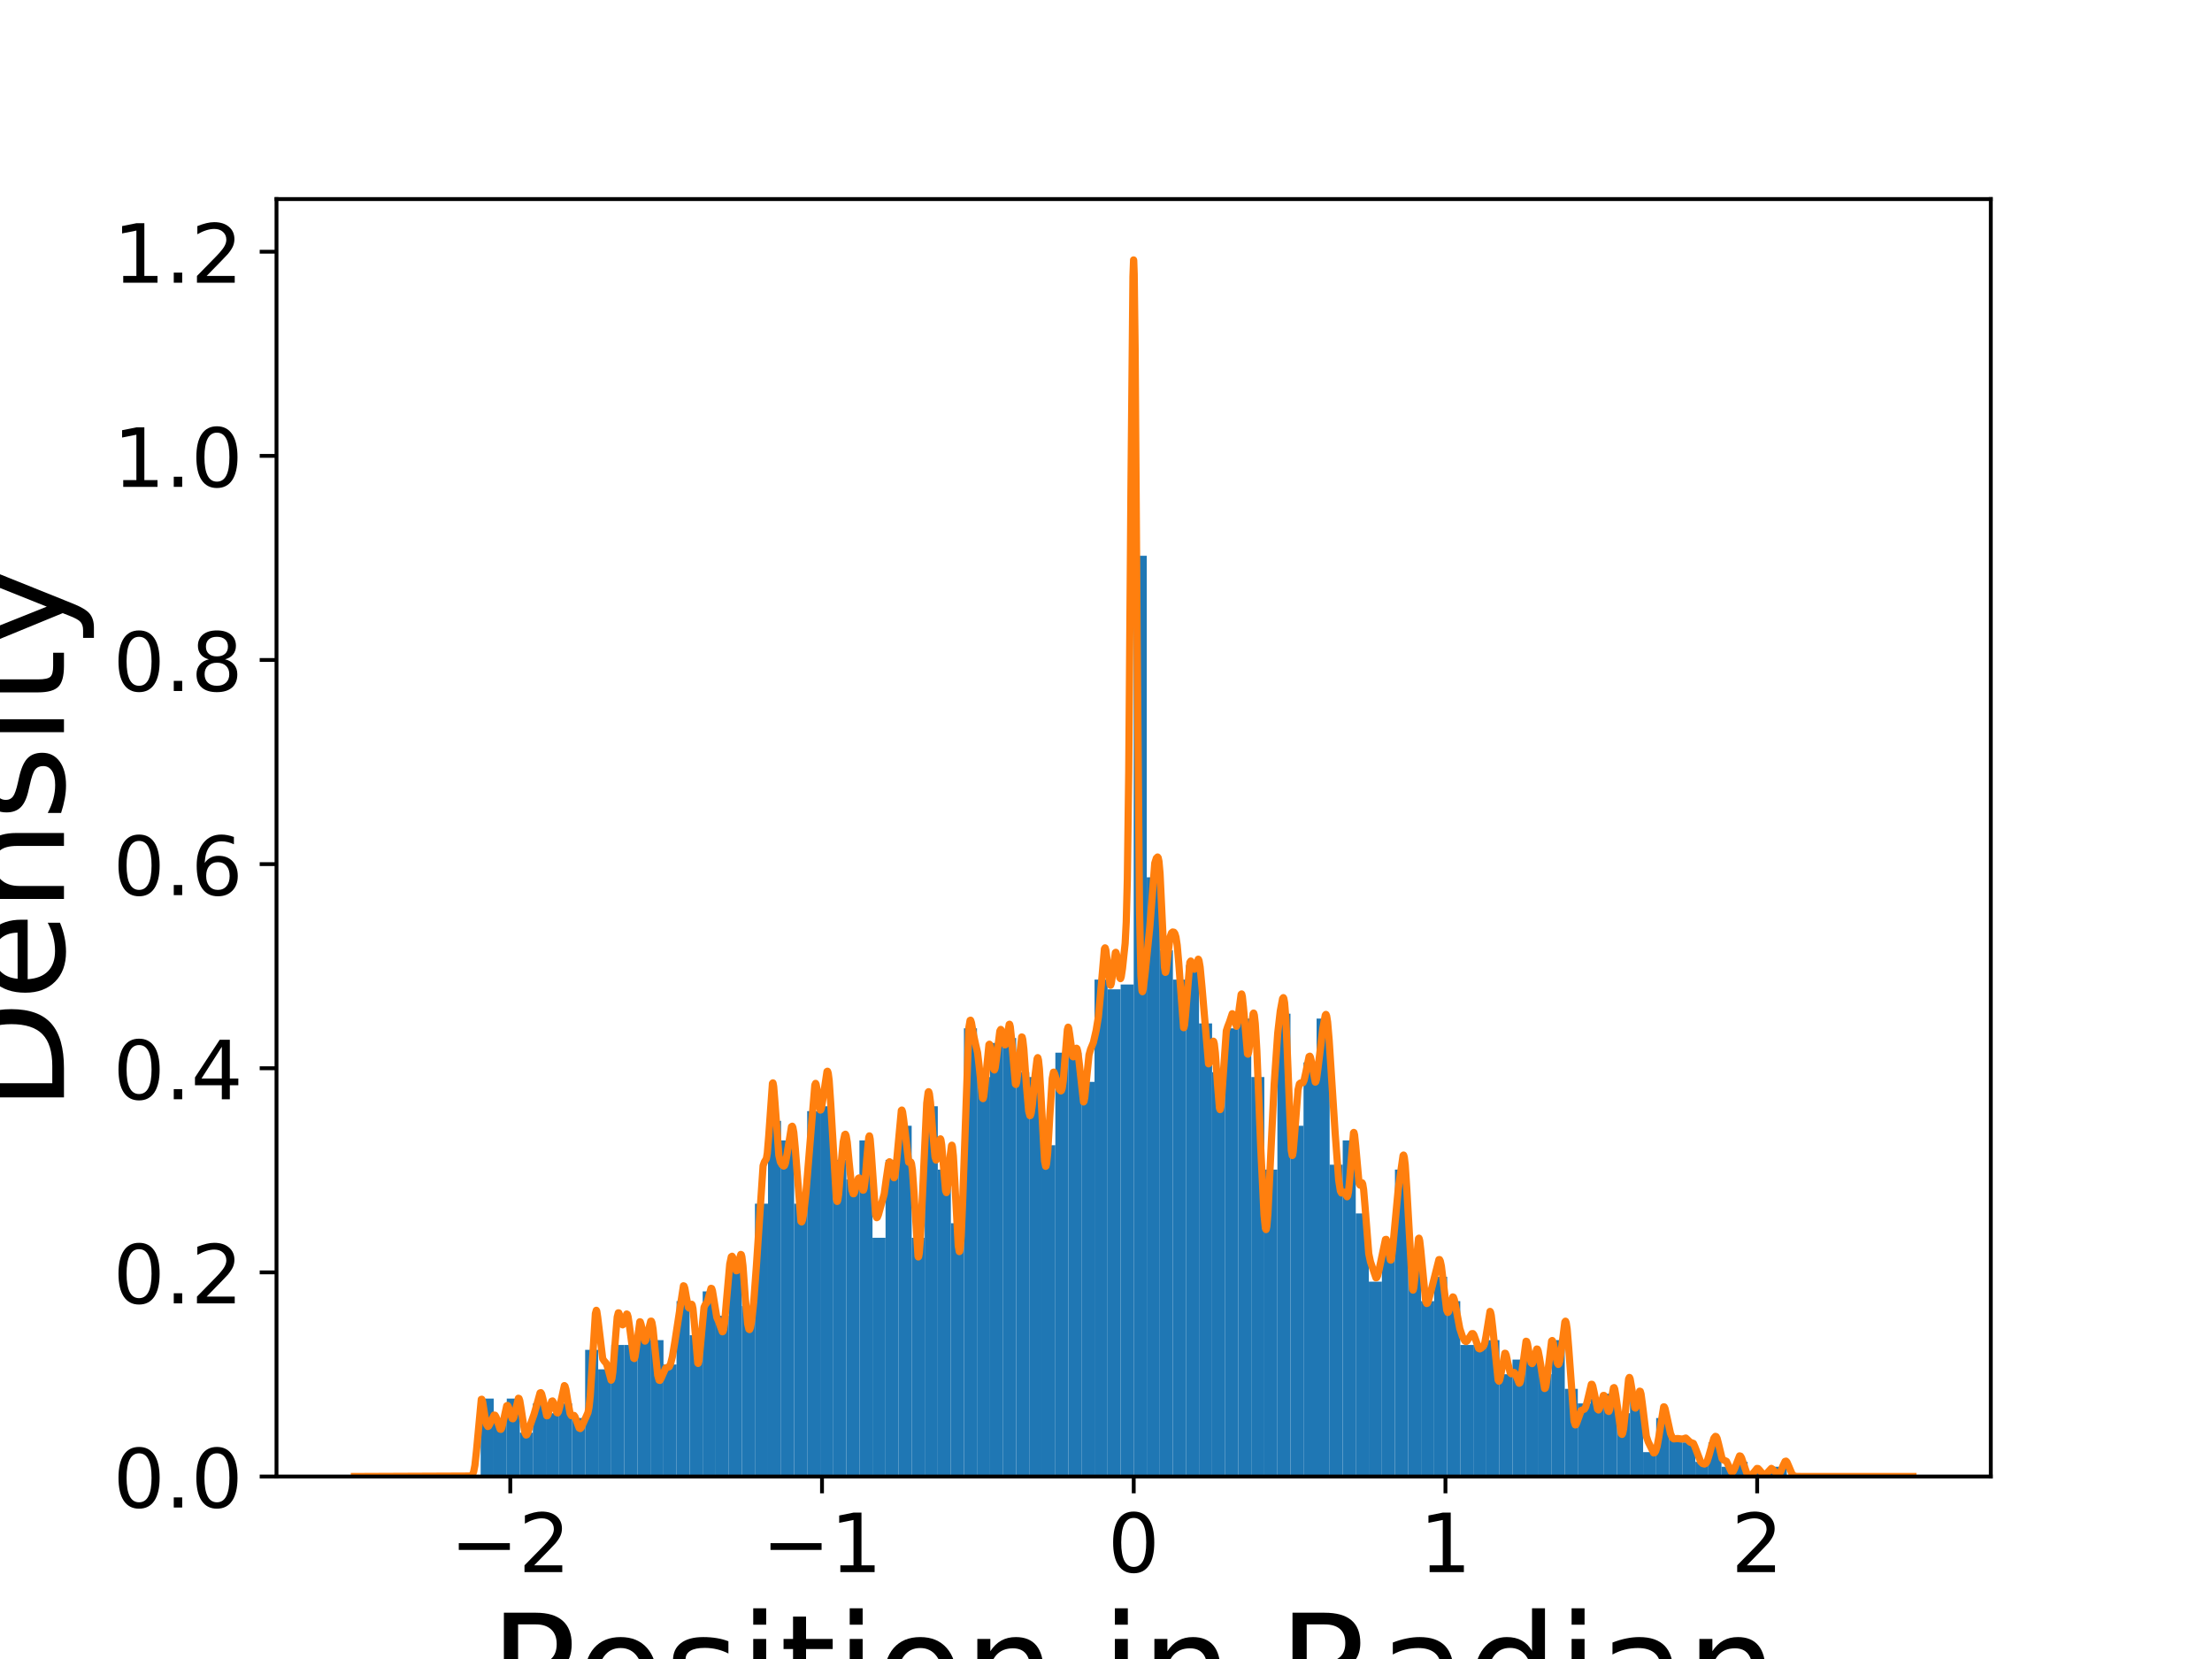 <?xml version="1.0" encoding="utf-8" standalone="no"?>
<!DOCTYPE svg PUBLIC "-//W3C//DTD SVG 1.1//EN"
  "http://www.w3.org/Graphics/SVG/1.1/DTD/svg11.dtd">
<!-- Created with matplotlib (https://matplotlib.org/) -->
<svg height="345.6pt" version="1.1" viewBox="0 0 460.8 345.6" width="460.8pt" xmlns="http://www.w3.org/2000/svg" xmlns:xlink="http://www.w3.org/1999/xlink">
 <defs>
  <style type="text/css">
*{stroke-linecap:butt;stroke-linejoin:round;}
  </style>
 </defs>
 <g id="figure_1">
  <g id="patch_1">
   <path d="M 0 345.6 
L 460.8 345.6 
L 460.8 0 
L 0 0 
z
" style="fill:#ffffff;"/>
  </g>
  <g id="axes_1">
   <g id="patch_2">
    <path d="M 57.6 307.584 
L 414.72 307.584 
L 414.72 41.472 
L 57.6 41.472 
z
" style="fill:#ffffff;"/>
   </g>
   <g id="patch_3">
    <path clip-path="url(#pdd3b94c73a)" d="M 100.127 307.584 
L 102.848 307.584 
L 102.848 291.346 
L 100.127 291.346 
z
" style="fill:#1f77b4;"/>
   </g>
   <g id="patch_4">
    <path clip-path="url(#pdd3b94c73a)" d="M 102.848 307.584 
L 105.569 307.584 
L 105.569 295.406 
L 102.848 295.406 
z
" style="fill:#1f77b4;"/>
   </g>
   <g id="patch_5">
    <path clip-path="url(#pdd3b94c73a)" d="M 105.569 307.584 
L 108.29 307.584 
L 108.29 291.346 
L 105.569 291.346 
z
" style="fill:#1f77b4;"/>
   </g>
   <g id="patch_6">
    <path clip-path="url(#pdd3b94c73a)" d="M 108.29 307.584 
L 111.011 307.584 
L 111.011 298.45 
L 108.29 298.45 
z
" style="fill:#1f77b4;"/>
   </g>
   <g id="patch_7">
    <path clip-path="url(#pdd3b94c73a)" d="M 111.011 307.584 
L 113.732 307.584 
L 113.732 292.361 
L 111.011 292.361 
z
" style="fill:#1f77b4;"/>
   </g>
   <g id="patch_8">
    <path clip-path="url(#pdd3b94c73a)" d="M 113.732 307.584 
L 116.453 307.584 
L 116.453 294.391 
L 113.732 294.391 
z
" style="fill:#1f77b4;"/>
   </g>
   <g id="patch_9">
    <path clip-path="url(#pdd3b94c73a)" d="M 116.453 307.584 
L 119.174 307.584 
L 119.174 292.361 
L 116.453 292.361 
z
" style="fill:#1f77b4;"/>
   </g>
   <g id="patch_10">
    <path clip-path="url(#pdd3b94c73a)" d="M 119.174 307.584 
L 121.895 307.584 
L 121.895 295.405 
L 119.174 295.405 
z
" style="fill:#1f77b4;"/>
   </g>
   <g id="patch_11">
    <path clip-path="url(#pdd3b94c73a)" d="M 121.895 307.584 
L 124.616 307.584 
L 124.616 281.197 
L 121.895 281.197 
z
" style="fill:#1f77b4;"/>
   </g>
   <g id="patch_12">
    <path clip-path="url(#pdd3b94c73a)" d="M 124.616 307.584 
L 127.336 307.584 
L 127.336 285.257 
L 124.616 285.257 
z
" style="fill:#1f77b4;"/>
   </g>
   <g id="patch_13">
    <path clip-path="url(#pdd3b94c73a)" d="M 127.336 307.584 
L 130.057 307.584 
L 130.057 280.182 
L 127.336 280.182 
z
" style="fill:#1f77b4;"/>
   </g>
   <g id="patch_14">
    <path clip-path="url(#pdd3b94c73a)" d="M 130.057 307.584 
L 132.778 307.584 
L 132.778 280.182 
L 130.057 280.182 
z
" style="fill:#1f77b4;"/>
   </g>
   <g id="patch_15">
    <path clip-path="url(#pdd3b94c73a)" d="M 132.778 307.584 
L 135.499 307.584 
L 135.499 277.138 
L 132.778 277.138 
z
" style="fill:#1f77b4;"/>
   </g>
   <g id="patch_16">
    <path clip-path="url(#pdd3b94c73a)" d="M 135.499 307.584 
L 138.22 307.584 
L 138.22 279.168 
L 135.499 279.168 
z
" style="fill:#1f77b4;"/>
   </g>
   <g id="patch_17">
    <path clip-path="url(#pdd3b94c73a)" d="M 138.22 307.584 
L 140.941 307.584 
L 140.941 284.242 
L 138.22 284.242 
z
" style="fill:#1f77b4;"/>
   </g>
   <g id="patch_18">
    <path clip-path="url(#pdd3b94c73a)" d="M 140.941 307.584 
L 143.662 307.584 
L 143.662 271.049 
L 140.941 271.049 
z
" style="fill:#1f77b4;"/>
   </g>
   <g id="patch_19">
    <path clip-path="url(#pdd3b94c73a)" d="M 143.662 307.584 
L 146.383 307.584 
L 146.383 278.153 
L 143.662 278.153 
z
" style="fill:#1f77b4;"/>
   </g>
   <g id="patch_20">
    <path clip-path="url(#pdd3b94c73a)" d="M 146.383 307.584 
L 149.104 307.584 
L 149.104 269.019 
L 146.383 269.019 
z
" style="fill:#1f77b4;"/>
   </g>
   <g id="patch_21">
    <path clip-path="url(#pdd3b94c73a)" d="M 149.104 307.584 
L 151.825 307.584 
L 151.825 274.093 
L 149.104 274.093 
z
" style="fill:#1f77b4;"/>
   </g>
   <g id="patch_22">
    <path clip-path="url(#pdd3b94c73a)" d="M 151.825 307.584 
L 154.546 307.584 
L 154.546 262.929 
L 151.825 262.929 
z
" style="fill:#1f77b4;"/>
   </g>
   <g id="patch_23">
    <path clip-path="url(#pdd3b94c73a)" d="M 154.546 307.584 
L 157.267 307.584 
L 157.267 272.063 
L 154.546 272.063 
z
" style="fill:#1f77b4;"/>
   </g>
   <g id="patch_24">
    <path clip-path="url(#pdd3b94c73a)" d="M 157.267 307.584 
L 159.988 307.584 
L 159.988 250.751 
L 157.267 250.751 
z
" style="fill:#1f77b4;"/>
   </g>
   <g id="patch_25">
    <path clip-path="url(#pdd3b94c73a)" d="M 159.988 307.584 
L 162.709 307.584 
L 162.709 233.498 
L 159.988 233.498 
z
" style="fill:#1f77b4;"/>
   </g>
   <g id="patch_26">
    <path clip-path="url(#pdd3b94c73a)" d="M 162.709 307.584 
L 165.43 307.584 
L 165.43 237.558 
L 162.709 237.558 
z
" style="fill:#1f77b4;"/>
   </g>
   <g id="patch_27">
    <path clip-path="url(#pdd3b94c73a)" d="M 165.43 307.584 
L 168.151 307.584 
L 168.151 250.751 
L 165.43 250.751 
z
" style="fill:#1f77b4;"/>
   </g>
   <g id="patch_28">
    <path clip-path="url(#pdd3b94c73a)" d="M 168.151 307.584 
L 170.872 307.584 
L 170.872 231.469 
L 168.151 231.469 
z
" style="fill:#1f77b4;"/>
   </g>
   <g id="patch_29">
    <path clip-path="url(#pdd3b94c73a)" d="M 170.872 307.584 
L 173.593 307.584 
L 173.593 230.453 
L 170.872 230.453 
z
" style="fill:#1f77b4;"/>
   </g>
   <g id="patch_30">
    <path clip-path="url(#pdd3b94c73a)" d="M 173.593 307.584 
L 176.314 307.584 
L 176.314 241.617 
L 173.593 241.617 
z
" style="fill:#1f77b4;"/>
   </g>
   <g id="patch_31">
    <path clip-path="url(#pdd3b94c73a)" d="M 176.314 307.584 
L 179.034 307.584 
L 179.034 245.677 
L 176.314 245.677 
z
" style="fill:#1f77b4;"/>
   </g>
   <g id="patch_32">
    <path clip-path="url(#pdd3b94c73a)" d="M 179.034 307.584 
L 181.755 307.584 
L 181.755 237.558 
L 179.034 237.558 
z
" style="fill:#1f77b4;"/>
   </g>
   <g id="patch_33">
    <path clip-path="url(#pdd3b94c73a)" d="M 181.755 307.584 
L 184.476 307.584 
L 184.476 257.855 
L 181.755 257.855 
z
" style="fill:#1f77b4;"/>
   </g>
   <g id="patch_34">
    <path clip-path="url(#pdd3b94c73a)" d="M 184.476 307.584 
L 187.197 307.584 
L 187.197 241.617 
L 184.476 241.617 
z
" style="fill:#1f77b4;"/>
   </g>
   <g id="patch_35">
    <path clip-path="url(#pdd3b94c73a)" d="M 187.197 307.584 
L 189.918 307.584 
L 189.918 234.513 
L 187.197 234.513 
z
" style="fill:#1f77b4;"/>
   </g>
   <g id="patch_36">
    <path clip-path="url(#pdd3b94c73a)" d="M 189.918 307.584 
L 192.639 307.584 
L 192.639 257.855 
L 189.918 257.855 
z
" style="fill:#1f77b4;"/>
   </g>
   <g id="patch_37">
    <path clip-path="url(#pdd3b94c73a)" d="M 192.639 307.584 
L 195.36 307.584 
L 195.36 230.454 
L 192.639 230.454 
z
" style="fill:#1f77b4;"/>
   </g>
   <g id="patch_38">
    <path clip-path="url(#pdd3b94c73a)" d="M 195.36 307.584 
L 198.081 307.584 
L 198.081 243.647 
L 195.36 243.647 
z
" style="fill:#1f77b4;"/>
   </g>
   <g id="patch_39">
    <path clip-path="url(#pdd3b94c73a)" d="M 198.081 307.584 
L 200.802 307.584 
L 200.802 254.811 
L 198.081 254.811 
z
" style="fill:#1f77b4;"/>
   </g>
   <g id="patch_40">
    <path clip-path="url(#pdd3b94c73a)" d="M 200.802 307.584 
L 203.523 307.584 
L 203.523 214.216 
L 200.802 214.216 
z
" style="fill:#1f77b4;"/>
   </g>
   <g id="patch_41">
    <path clip-path="url(#pdd3b94c73a)" d="M 203.523 307.584 
L 206.244 307.584 
L 206.244 224.364 
L 203.523 224.364 
z
" style="fill:#1f77b4;"/>
   </g>
   <g id="patch_42">
    <path clip-path="url(#pdd3b94c73a)" d="M 206.244 307.584 
L 208.965 307.584 
L 208.965 217.26 
L 206.244 217.26 
z
" style="fill:#1f77b4;"/>
   </g>
   <g id="patch_43">
    <path clip-path="url(#pdd3b94c73a)" d="M 208.965 307.584 
L 211.686 307.584 
L 211.686 216.245 
L 208.965 216.245 
z
" style="fill:#1f77b4;"/>
   </g>
   <g id="patch_44">
    <path clip-path="url(#pdd3b94c73a)" d="M 211.686 307.584 
L 214.407 307.584 
L 214.407 223.349 
L 211.686 223.349 
z
" style="fill:#1f77b4;"/>
   </g>
   <g id="patch_45">
    <path clip-path="url(#pdd3b94c73a)" d="M 214.407 307.584 
L 217.128 307.584 
L 217.128 224.364 
L 214.407 224.364 
z
" style="fill:#1f77b4;"/>
   </g>
   <g id="patch_46">
    <path clip-path="url(#pdd3b94c73a)" d="M 217.128 307.584 
L 219.849 307.584 
L 219.849 238.573 
L 217.128 238.573 
z
" style="fill:#1f77b4;"/>
   </g>
   <g id="patch_47">
    <path clip-path="url(#pdd3b94c73a)" d="M 219.849 307.584 
L 222.57 307.584 
L 222.57 219.29 
L 219.849 219.29 
z
" style="fill:#1f77b4;"/>
   </g>
   <g id="patch_48">
    <path clip-path="url(#pdd3b94c73a)" d="M 222.57 307.584 
L 225.291 307.584 
L 225.291 219.29 
L 222.57 219.29 
z
" style="fill:#1f77b4;"/>
   </g>
   <g id="patch_49">
    <path clip-path="url(#pdd3b94c73a)" d="M 225.291 307.584 
L 228.011 307.584 
L 228.011 225.379 
L 225.291 225.379 
z
" style="fill:#1f77b4;"/>
   </g>
   <g id="patch_50">
    <path clip-path="url(#pdd3b94c73a)" d="M 228.011 307.584 
L 230.732 307.584 
L 230.732 204.067 
L 228.011 204.067 
z
" style="fill:#1f77b4;"/>
   </g>
   <g id="patch_51">
    <path clip-path="url(#pdd3b94c73a)" d="M 230.732 307.584 
L 233.453 307.584 
L 233.453 206.097 
L 230.732 206.097 
z
" style="fill:#1f77b4;"/>
   </g>
   <g id="patch_52">
    <path clip-path="url(#pdd3b94c73a)" d="M 233.453 307.584 
L 236.174 307.584 
L 236.174 205.082 
L 233.453 205.082 
z
" style="fill:#1f77b4;"/>
   </g>
   <g id="patch_53">
    <path clip-path="url(#pdd3b94c73a)" d="M 236.174 307.584 
L 238.895 307.584 
L 238.895 115.773 
L 236.174 115.773 
z
" style="fill:#1f77b4;"/>
   </g>
   <g id="patch_54">
    <path clip-path="url(#pdd3b94c73a)" d="M 238.895 307.584 
L 241.616 307.584 
L 241.616 182.755 
L 238.895 182.755 
z
" style="fill:#1f77b4;"/>
   </g>
   <g id="patch_55">
    <path clip-path="url(#pdd3b94c73a)" d="M 241.616 307.584 
L 244.337 307.584 
L 244.337 197.978 
L 241.616 197.978 
z
" style="fill:#1f77b4;"/>
   </g>
   <g id="patch_56">
    <path clip-path="url(#pdd3b94c73a)" d="M 244.337 307.584 
L 247.058 307.584 
L 247.058 204.067 
L 244.337 204.067 
z
" style="fill:#1f77b4;"/>
   </g>
   <g id="patch_57">
    <path clip-path="url(#pdd3b94c73a)" d="M 247.058 307.584 
L 249.779 307.584 
L 249.779 201.022 
L 247.058 201.022 
z
" style="fill:#1f77b4;"/>
   </g>
   <g id="patch_58">
    <path clip-path="url(#pdd3b94c73a)" d="M 249.779 307.584 
L 252.5 307.584 
L 252.5 213.201 
L 249.779 213.201 
z
" style="fill:#1f77b4;"/>
   </g>
   <g id="patch_59">
    <path clip-path="url(#pdd3b94c73a)" d="M 252.5 307.584 
L 255.221 307.584 
L 255.221 223.35 
L 252.5 223.35 
z
" style="fill:#1f77b4;"/>
   </g>
   <g id="patch_60">
    <path clip-path="url(#pdd3b94c73a)" d="M 255.221 307.584 
L 257.942 307.584 
L 257.942 214.216 
L 255.221 214.216 
z
" style="fill:#1f77b4;"/>
   </g>
   <g id="patch_61">
    <path clip-path="url(#pdd3b94c73a)" d="M 257.942 307.584 
L 260.663 307.584 
L 260.663 212.186 
L 257.942 212.186 
z
" style="fill:#1f77b4;"/>
   </g>
   <g id="patch_62">
    <path clip-path="url(#pdd3b94c73a)" d="M 260.663 307.584 
L 263.384 307.584 
L 263.384 224.364 
L 260.663 224.364 
z
" style="fill:#1f77b4;"/>
   </g>
   <g id="patch_63">
    <path clip-path="url(#pdd3b94c73a)" d="M 263.384 307.584 
L 266.105 307.584 
L 266.105 243.647 
L 263.384 243.647 
z
" style="fill:#1f77b4;"/>
   </g>
   <g id="patch_64">
    <path clip-path="url(#pdd3b94c73a)" d="M 266.105 307.584 
L 268.826 307.584 
L 268.826 211.171 
L 266.105 211.171 
z
" style="fill:#1f77b4;"/>
   </g>
   <g id="patch_65">
    <path clip-path="url(#pdd3b94c73a)" d="M 268.826 307.584 
L 271.547 307.584 
L 271.547 234.513 
L 268.826 234.513 
z
" style="fill:#1f77b4;"/>
   </g>
   <g id="patch_66">
    <path clip-path="url(#pdd3b94c73a)" d="M 271.547 307.584 
L 274.268 307.584 
L 274.268 221.32 
L 271.547 221.32 
z
" style="fill:#1f77b4;"/>
   </g>
   <g id="patch_67">
    <path clip-path="url(#pdd3b94c73a)" d="M 274.268 307.584 
L 276.989 307.584 
L 276.989 212.186 
L 274.268 212.186 
z
" style="fill:#1f77b4;"/>
   </g>
   <g id="patch_68">
    <path clip-path="url(#pdd3b94c73a)" d="M 276.989 307.584 
L 279.709 307.584 
L 279.709 242.632 
L 276.989 242.632 
z
" style="fill:#1f77b4;"/>
   </g>
   <g id="patch_69">
    <path clip-path="url(#pdd3b94c73a)" d="M 279.709 307.584 
L 282.43 307.584 
L 282.43 237.558 
L 279.709 237.558 
z
" style="fill:#1f77b4;"/>
   </g>
   <g id="patch_70">
    <path clip-path="url(#pdd3b94c73a)" d="M 282.43 307.584 
L 285.151 307.584 
L 285.151 252.781 
L 282.43 252.781 
z
" style="fill:#1f77b4;"/>
   </g>
   <g id="patch_71">
    <path clip-path="url(#pdd3b94c73a)" d="M 285.151 307.584 
L 287.872 307.584 
L 287.872 266.989 
L 285.151 266.989 
z
" style="fill:#1f77b4;"/>
   </g>
   <g id="patch_72">
    <path clip-path="url(#pdd3b94c73a)" d="M 287.872 307.584 
L 290.593 307.584 
L 290.593 259.885 
L 287.872 259.885 
z
" style="fill:#1f77b4;"/>
   </g>
   <g id="patch_73">
    <path clip-path="url(#pdd3b94c73a)" d="M 290.593 307.584 
L 293.314 307.584 
L 293.314 243.647 
L 290.593 243.647 
z
" style="fill:#1f77b4;"/>
   </g>
   <g id="patch_74">
    <path clip-path="url(#pdd3b94c73a)" d="M 293.314 307.584 
L 296.035 307.584 
L 296.035 260.9 
L 293.314 260.9 
z
" style="fill:#1f77b4;"/>
   </g>
   <g id="patch_75">
    <path clip-path="url(#pdd3b94c73a)" d="M 296.035 307.584 
L 298.756 307.584 
L 298.756 271.049 
L 296.035 271.049 
z
" style="fill:#1f77b4;"/>
   </g>
   <g id="patch_76">
    <path clip-path="url(#pdd3b94c73a)" d="M 298.756 307.584 
L 301.477 307.584 
L 301.477 265.974 
L 298.756 265.974 
z
" style="fill:#1f77b4;"/>
   </g>
   <g id="patch_77">
    <path clip-path="url(#pdd3b94c73a)" d="M 301.477 307.584 
L 304.198 307.584 
L 304.198 271.049 
L 301.477 271.049 
z
" style="fill:#1f77b4;"/>
   </g>
   <g id="patch_78">
    <path clip-path="url(#pdd3b94c73a)" d="M 304.198 307.584 
L 306.919 307.584 
L 306.919 280.182 
L 304.198 280.182 
z
" style="fill:#1f77b4;"/>
   </g>
   <g id="patch_79">
    <path clip-path="url(#pdd3b94c73a)" d="M 306.919 307.584 
L 309.64 307.584 
L 309.64 280.182 
L 306.919 280.182 
z
" style="fill:#1f77b4;"/>
   </g>
   <g id="patch_80">
    <path clip-path="url(#pdd3b94c73a)" d="M 309.64 307.584 
L 312.361 307.584 
L 312.361 279.168 
L 309.64 279.168 
z
" style="fill:#1f77b4;"/>
   </g>
   <g id="patch_81">
    <path clip-path="url(#pdd3b94c73a)" d="M 312.361 307.584 
L 315.082 307.584 
L 315.082 286.272 
L 312.361 286.272 
z
" style="fill:#1f77b4;"/>
   </g>
   <g id="patch_82">
    <path clip-path="url(#pdd3b94c73a)" d="M 315.082 307.584 
L 317.803 307.584 
L 317.803 283.227 
L 315.082 283.227 
z
" style="fill:#1f77b4;"/>
   </g>
   <g id="patch_83">
    <path clip-path="url(#pdd3b94c73a)" d="M 317.803 307.584 
L 320.524 307.584 
L 320.524 282.212 
L 317.803 282.212 
z
" style="fill:#1f77b4;"/>
   </g>
   <g id="patch_84">
    <path clip-path="url(#pdd3b94c73a)" d="M 320.524 307.584 
L 323.245 307.584 
L 323.245 286.272 
L 320.524 286.272 
z
" style="fill:#1f77b4;"/>
   </g>
   <g id="patch_85">
    <path clip-path="url(#pdd3b94c73a)" d="M 323.245 307.584 
L 325.966 307.584 
L 325.966 279.167 
L 323.245 279.167 
z
" style="fill:#1f77b4;"/>
   </g>
   <g id="patch_86">
    <path clip-path="url(#pdd3b94c73a)" d="M 325.966 307.584 
L 328.686 307.584 
L 328.686 289.316 
L 325.966 289.316 
z
" style="fill:#1f77b4;"/>
   </g>
   <g id="patch_87">
    <path clip-path="url(#pdd3b94c73a)" d="M 328.686 307.584 
L 331.407 307.584 
L 331.407 292.361 
L 328.686 292.361 
z
" style="fill:#1f77b4;"/>
   </g>
   <g id="patch_88">
    <path clip-path="url(#pdd3b94c73a)" d="M 331.407 307.584 
L 334.128 307.584 
L 334.128 291.346 
L 331.407 291.346 
z
" style="fill:#1f77b4;"/>
   </g>
   <g id="patch_89">
    <path clip-path="url(#pdd3b94c73a)" d="M 334.128 307.584 
L 336.849 307.584 
L 336.849 290.331 
L 334.128 290.331 
z
" style="fill:#1f77b4;"/>
   </g>
   <g id="patch_90">
    <path clip-path="url(#pdd3b94c73a)" d="M 336.849 307.584 
L 339.57 307.584 
L 339.57 294.391 
L 336.849 294.391 
z
" style="fill:#1f77b4;"/>
   </g>
   <g id="patch_91">
    <path clip-path="url(#pdd3b94c73a)" d="M 339.57 307.584 
L 342.291 307.584 
L 342.291 290.331 
L 339.57 290.331 
z
" style="fill:#1f77b4;"/>
   </g>
   <g id="patch_92">
    <path clip-path="url(#pdd3b94c73a)" d="M 342.291 307.584 
L 345.012 307.584 
L 345.012 302.51 
L 342.291 302.51 
z
" style="fill:#1f77b4;"/>
   </g>
   <g id="patch_93">
    <path clip-path="url(#pdd3b94c73a)" d="M 345.012 307.584 
L 347.733 307.584 
L 347.733 295.406 
L 345.012 295.406 
z
" style="fill:#1f77b4;"/>
   </g>
   <g id="patch_94">
    <path clip-path="url(#pdd3b94c73a)" d="M 347.733 307.584 
L 350.454 307.584 
L 350.454 299.465 
L 347.733 299.465 
z
" style="fill:#1f77b4;"/>
   </g>
   <g id="patch_95">
    <path clip-path="url(#pdd3b94c73a)" d="M 350.454 307.584 
L 353.175 307.584 
L 353.175 300.48 
L 350.454 300.48 
z
" style="fill:#1f77b4;"/>
   </g>
   <g id="patch_96">
    <path clip-path="url(#pdd3b94c73a)" d="M 353.175 307.584 
L 355.896 307.584 
L 355.896 304.539 
L 353.175 304.539 
z
" style="fill:#1f77b4;"/>
   </g>
   <g id="patch_97">
    <path clip-path="url(#pdd3b94c73a)" d="M 355.896 307.584 
L 358.617 307.584 
L 358.617 300.48 
L 355.896 300.48 
z
" style="fill:#1f77b4;"/>
   </g>
   <g id="patch_98">
    <path clip-path="url(#pdd3b94c73a)" d="M 358.617 307.584 
L 361.338 307.584 
L 361.338 305.554 
L 358.617 305.554 
z
" style="fill:#1f77b4;"/>
   </g>
   <g id="patch_99">
    <path clip-path="url(#pdd3b94c73a)" d="M 361.338 307.584 
L 364.059 307.584 
L 364.059 304.539 
L 361.338 304.539 
z
" style="fill:#1f77b4;"/>
   </g>
   <g id="patch_100">
    <path clip-path="url(#pdd3b94c73a)" d="M 364.059 307.584 
L 366.78 307.584 
L 366.78 306.569 
L 364.059 306.569 
z
" style="fill:#1f77b4;"/>
   </g>
   <g id="patch_101">
    <path clip-path="url(#pdd3b94c73a)" d="M 366.78 307.584 
L 369.501 307.584 
L 369.501 306.569 
L 366.78 306.569 
z
" style="fill:#1f77b4;"/>
   </g>
   <g id="patch_102">
    <path clip-path="url(#pdd3b94c73a)" d="M 369.501 307.584 
L 372.222 307.584 
L 372.222 305.554 
L 369.501 305.554 
z
" style="fill:#1f77b4;"/>
   </g>
   <g id="matplotlib.axis_1">
    <g id="xtick_1">
     <g id="line2d_1">
      <defs>
       <path d="M 0 0 
L 0 3.5 
" id="m31c3c4b085" style="stroke:#000000;stroke-width:0.8;"/>
      </defs>
      <g>
       <use style="stroke:#000000;stroke-width:0.8;" x="106.301" xlink:href="#m31c3c4b085" y="307.584"/>
      </g>
     </g>
     <g id="text_1">
      <!-- −2 -->
      <defs>
       <path d="M 10.594 35.5 
L 73.188 35.5 
L 73.188 27.203 
L 10.594 27.203 
z
" id="DejaVuSans-8722"/>
       <path d="M 19.188 8.297 
L 53.609 8.297 
L 53.609 0 
L 7.328 0 
L 7.328 8.297 
Q 12.938 14.109 22.625 23.891 
Q 32.328 33.688 34.812 36.531 
Q 39.547 41.844 41.422 45.531 
Q 43.312 49.219 43.312 52.781 
Q 43.312 58.594 39.234 62.25 
Q 35.156 65.922 28.609 65.922 
Q 23.969 65.922 18.812 64.312 
Q 13.672 62.703 7.812 59.422 
L 7.812 69.391 
Q 13.766 71.781 18.938 73 
Q 24.125 74.219 28.422 74.219 
Q 39.75 74.219 46.484 68.547 
Q 53.219 62.891 53.219 53.422 
Q 53.219 48.922 51.531 44.891 
Q 49.859 40.875 45.406 35.406 
Q 44.188 33.984 37.641 27.219 
Q 31.109 20.453 19.188 8.297 
z
" id="DejaVuSans-50"/>
      </defs>
      <g transform="translate(93.771 327.501)scale(0.17 -0.17)">
       <use xlink:href="#DejaVuSans-8722"/>
       <use x="83.789" xlink:href="#DejaVuSans-50"/>
      </g>
     </g>
    </g>
    <g id="xtick_2">
     <g id="line2d_2">
      <g>
       <use style="stroke:#000000;stroke-width:0.8;" x="171.239" xlink:href="#m31c3c4b085" y="307.584"/>
      </g>
     </g>
     <g id="text_2">
      <!-- −1 -->
      <defs>
       <path d="M 12.406 8.297 
L 28.516 8.297 
L 28.516 63.922 
L 10.984 60.406 
L 10.984 69.391 
L 28.422 72.906 
L 38.281 72.906 
L 38.281 8.297 
L 54.391 8.297 
L 54.391 0 
L 12.406 0 
z
" id="DejaVuSans-49"/>
      </defs>
      <g transform="translate(158.708 327.501)scale(0.17 -0.17)">
       <use xlink:href="#DejaVuSans-8722"/>
       <use x="83.789" xlink:href="#DejaVuSans-49"/>
      </g>
     </g>
    </g>
    <g id="xtick_3">
     <g id="line2d_3">
      <g>
       <use style="stroke:#000000;stroke-width:0.8;" x="236.176" xlink:href="#m31c3c4b085" y="307.584"/>
      </g>
     </g>
     <g id="text_3">
      <!-- 0 -->
      <defs>
       <path d="M 31.781 66.406 
Q 24.172 66.406 20.328 58.906 
Q 16.5 51.422 16.5 36.375 
Q 16.5 21.391 20.328 13.891 
Q 24.172 6.391 31.781 6.391 
Q 39.453 6.391 43.281 13.891 
Q 47.125 21.391 47.125 36.375 
Q 47.125 51.422 43.281 58.906 
Q 39.453 66.406 31.781 66.406 
z
M 31.781 74.219 
Q 44.047 74.219 50.516 64.516 
Q 56.984 54.828 56.984 36.375 
Q 56.984 17.969 50.516 8.266 
Q 44.047 -1.422 31.781 -1.422 
Q 19.531 -1.422 13.062 8.266 
Q 6.594 17.969 6.594 36.375 
Q 6.594 54.828 13.062 64.516 
Q 19.531 74.219 31.781 74.219 
z
" id="DejaVuSans-48"/>
      </defs>
      <g transform="translate(230.768 327.501)scale(0.17 -0.17)">
       <use xlink:href="#DejaVuSans-48"/>
      </g>
     </g>
    </g>
    <g id="xtick_4">
     <g id="line2d_4">
      <g>
       <use style="stroke:#000000;stroke-width:0.8;" x="301.114" xlink:href="#m31c3c4b085" y="307.584"/>
      </g>
     </g>
     <g id="text_4">
      <!-- 1 -->
      <g transform="translate(295.706 327.501)scale(0.17 -0.17)">
       <use xlink:href="#DejaVuSans-49"/>
      </g>
     </g>
    </g>
    <g id="xtick_5">
     <g id="line2d_5">
      <g>
       <use style="stroke:#000000;stroke-width:0.8;" x="366.051" xlink:href="#m31c3c4b085" y="307.584"/>
      </g>
     </g>
     <g id="text_5">
      <!-- 2 -->
      <g transform="translate(360.643 327.501)scale(0.17 -0.17)">
       <use xlink:href="#DejaVuSans-50"/>
      </g>
     </g>
    </g>
    <g id="text_6">
     <!-- Position in Radian -->
     <defs>
      <path d="M 19.672 64.797 
L 19.672 37.406 
L 32.078 37.406 
Q 38.969 37.406 42.719 40.969 
Q 46.484 44.531 46.484 51.125 
Q 46.484 57.672 42.719 61.234 
Q 38.969 64.797 32.078 64.797 
z
M 9.812 72.906 
L 32.078 72.906 
Q 44.344 72.906 50.609 67.359 
Q 56.891 61.812 56.891 51.125 
Q 56.891 40.328 50.609 34.812 
Q 44.344 29.297 32.078 29.297 
L 19.672 29.297 
L 19.672 0 
L 9.812 0 
z
" id="DejaVuSans-80"/>
      <path d="M 30.609 48.391 
Q 23.391 48.391 19.188 42.75 
Q 14.984 37.109 14.984 27.297 
Q 14.984 17.484 19.156 11.844 
Q 23.344 6.203 30.609 6.203 
Q 37.797 6.203 41.984 11.859 
Q 46.188 17.531 46.188 27.297 
Q 46.188 37.016 41.984 42.703 
Q 37.797 48.391 30.609 48.391 
z
M 30.609 56 
Q 42.328 56 49.016 48.375 
Q 55.719 40.766 55.719 27.297 
Q 55.719 13.875 49.016 6.219 
Q 42.328 -1.422 30.609 -1.422 
Q 18.844 -1.422 12.172 6.219 
Q 5.516 13.875 5.516 27.297 
Q 5.516 40.766 12.172 48.375 
Q 18.844 56 30.609 56 
z
" id="DejaVuSans-111"/>
      <path d="M 44.281 53.078 
L 44.281 44.578 
Q 40.484 46.531 36.375 47.5 
Q 32.281 48.484 27.875 48.484 
Q 21.188 48.484 17.844 46.438 
Q 14.5 44.391 14.5 40.281 
Q 14.5 37.156 16.891 35.375 
Q 19.281 33.594 26.516 31.984 
L 29.594 31.297 
Q 39.156 29.25 43.188 25.516 
Q 47.219 21.781 47.219 15.094 
Q 47.219 7.469 41.188 3.016 
Q 35.156 -1.422 24.609 -1.422 
Q 20.219 -1.422 15.453 -0.562 
Q 10.688 0.297 5.422 2 
L 5.422 11.281 
Q 10.406 8.688 15.234 7.391 
Q 20.062 6.109 24.812 6.109 
Q 31.156 6.109 34.562 8.281 
Q 37.984 10.453 37.984 14.406 
Q 37.984 18.062 35.516 20.016 
Q 33.062 21.969 24.703 23.781 
L 21.578 24.516 
Q 13.234 26.266 9.516 29.906 
Q 5.812 33.547 5.812 39.891 
Q 5.812 47.609 11.281 51.797 
Q 16.75 56 26.812 56 
Q 31.781 56 36.172 55.266 
Q 40.578 54.547 44.281 53.078 
z
" id="DejaVuSans-115"/>
      <path d="M 9.422 54.688 
L 18.406 54.688 
L 18.406 0 
L 9.422 0 
z
M 9.422 75.984 
L 18.406 75.984 
L 18.406 64.594 
L 9.422 64.594 
z
" id="DejaVuSans-105"/>
      <path d="M 18.312 70.219 
L 18.312 54.688 
L 36.812 54.688 
L 36.812 47.703 
L 18.312 47.703 
L 18.312 18.016 
Q 18.312 11.328 20.141 9.422 
Q 21.969 7.516 27.594 7.516 
L 36.812 7.516 
L 36.812 0 
L 27.594 0 
Q 17.188 0 13.234 3.875 
Q 9.281 7.766 9.281 18.016 
L 9.281 47.703 
L 2.688 47.703 
L 2.688 54.688 
L 9.281 54.688 
L 9.281 70.219 
z
" id="DejaVuSans-116"/>
      <path d="M 54.891 33.016 
L 54.891 0 
L 45.906 0 
L 45.906 32.719 
Q 45.906 40.484 42.875 44.328 
Q 39.844 48.188 33.797 48.188 
Q 26.516 48.188 22.312 43.547 
Q 18.109 38.922 18.109 30.906 
L 18.109 0 
L 9.078 0 
L 9.078 54.688 
L 18.109 54.688 
L 18.109 46.188 
Q 21.344 51.125 25.703 53.562 
Q 30.078 56 35.797 56 
Q 45.219 56 50.047 50.172 
Q 54.891 44.344 54.891 33.016 
z
" id="DejaVuSans-110"/>
      <path id="DejaVuSans-32"/>
      <path d="M 44.391 34.188 
Q 47.562 33.109 50.562 29.594 
Q 53.562 26.078 56.594 19.922 
L 66.609 0 
L 56 0 
L 46.688 18.703 
Q 43.062 26.031 39.672 28.422 
Q 36.281 30.812 30.422 30.812 
L 19.672 30.812 
L 19.672 0 
L 9.812 0 
L 9.812 72.906 
L 32.078 72.906 
Q 44.578 72.906 50.734 67.672 
Q 56.891 62.453 56.891 51.906 
Q 56.891 45.016 53.688 40.469 
Q 50.484 35.938 44.391 34.188 
z
M 19.672 64.797 
L 19.672 38.922 
L 32.078 38.922 
Q 39.203 38.922 42.844 42.219 
Q 46.484 45.516 46.484 51.906 
Q 46.484 58.297 42.844 61.547 
Q 39.203 64.797 32.078 64.797 
z
" id="DejaVuSans-82"/>
      <path d="M 34.281 27.484 
Q 23.391 27.484 19.188 25 
Q 14.984 22.516 14.984 16.5 
Q 14.984 11.719 18.141 8.906 
Q 21.297 6.109 26.703 6.109 
Q 34.188 6.109 38.703 11.406 
Q 43.219 16.703 43.219 25.484 
L 43.219 27.484 
z
M 52.203 31.203 
L 52.203 0 
L 43.219 0 
L 43.219 8.297 
Q 40.141 3.328 35.547 0.953 
Q 30.953 -1.422 24.312 -1.422 
Q 15.922 -1.422 10.953 3.297 
Q 6 8.016 6 15.922 
Q 6 25.141 12.172 29.828 
Q 18.359 34.516 30.609 34.516 
L 43.219 34.516 
L 43.219 35.406 
Q 43.219 41.609 39.141 45 
Q 35.062 48.391 27.688 48.391 
Q 23 48.391 18.547 47.266 
Q 14.109 46.141 10.016 43.891 
L 10.016 52.203 
Q 14.938 54.109 19.578 55.047 
Q 24.219 56 28.609 56 
Q 40.484 56 46.344 49.844 
Q 52.203 43.703 52.203 31.203 
z
" id="DejaVuSans-97"/>
      <path d="M 45.406 46.391 
L 45.406 75.984 
L 54.391 75.984 
L 54.391 0 
L 45.406 0 
L 45.406 8.203 
Q 42.578 3.328 38.25 0.953 
Q 33.938 -1.422 27.875 -1.422 
Q 17.969 -1.422 11.734 6.484 
Q 5.516 14.406 5.516 27.297 
Q 5.516 40.188 11.734 48.094 
Q 17.969 56 27.875 56 
Q 33.938 56 38.25 53.625 
Q 42.578 51.266 45.406 46.391 
z
M 14.797 27.297 
Q 14.797 17.391 18.875 11.75 
Q 22.953 6.109 30.078 6.109 
Q 37.203 6.109 41.297 11.75 
Q 45.406 17.391 45.406 27.297 
Q 45.406 37.203 41.297 42.844 
Q 37.203 48.484 30.078 48.484 
Q 22.953 48.484 18.875 42.844 
Q 14.797 37.203 14.797 27.297 
z
" id="DejaVuSans-100"/>
     </defs>
     <g transform="translate(102.025 357.832)scale(0.3 -0.3)">
      <use xlink:href="#DejaVuSans-80"/>
      <use x="60.256" xlink:href="#DejaVuSans-111"/>
      <use x="121.438" xlink:href="#DejaVuSans-115"/>
      <use x="173.537" xlink:href="#DejaVuSans-105"/>
      <use x="201.32" xlink:href="#DejaVuSans-116"/>
      <use x="240.529" xlink:href="#DejaVuSans-105"/>
      <use x="268.312" xlink:href="#DejaVuSans-111"/>
      <use x="329.494" xlink:href="#DejaVuSans-110"/>
      <use x="392.873" xlink:href="#DejaVuSans-32"/>
      <use x="424.66" xlink:href="#DejaVuSans-105"/>
      <use x="452.443" xlink:href="#DejaVuSans-110"/>
      <use x="515.822" xlink:href="#DejaVuSans-32"/>
      <use x="547.609" xlink:href="#DejaVuSans-82"/>
      <use x="617.061" xlink:href="#DejaVuSans-97"/>
      <use x="678.34" xlink:href="#DejaVuSans-100"/>
      <use x="741.816" xlink:href="#DejaVuSans-105"/>
      <use x="769.6" xlink:href="#DejaVuSans-97"/>
      <use x="830.879" xlink:href="#DejaVuSans-110"/>
     </g>
    </g>
   </g>
   <g id="matplotlib.axis_2">
    <g id="ytick_1">
     <g id="line2d_6">
      <defs>
       <path d="M 0 0 
L -3.5 0 
" id="m7409266600" style="stroke:#000000;stroke-width:0.8;"/>
      </defs>
      <g>
       <use style="stroke:#000000;stroke-width:0.8;" x="57.6" xlink:href="#m7409266600" y="307.584"/>
      </g>
     </g>
     <g id="text_7">
      <!-- 0.0 -->
      <defs>
       <path d="M 10.688 12.406 
L 21 12.406 
L 21 0 
L 10.688 0 
z
" id="DejaVuSans-46"/>
      </defs>
      <g transform="translate(23.565 314.043)scale(0.17 -0.17)">
       <use xlink:href="#DejaVuSans-48"/>
       <use x="63.623" xlink:href="#DejaVuSans-46"/>
       <use x="95.41" xlink:href="#DejaVuSans-48"/>
      </g>
     </g>
    </g>
    <g id="ytick_2">
     <g id="line2d_7">
      <g>
       <use style="stroke:#000000;stroke-width:0.8;" x="57.6" xlink:href="#m7409266600" y="265.06"/>
      </g>
     </g>
     <g id="text_8">
      <!-- 0.2 -->
      <g transform="translate(23.565 271.518)scale(0.17 -0.17)">
       <use xlink:href="#DejaVuSans-48"/>
       <use x="63.623" xlink:href="#DejaVuSans-46"/>
       <use x="95.41" xlink:href="#DejaVuSans-50"/>
      </g>
     </g>
    </g>
    <g id="ytick_3">
     <g id="line2d_8">
      <g>
       <use style="stroke:#000000;stroke-width:0.8;" x="57.6" xlink:href="#m7409266600" y="222.535"/>
      </g>
     </g>
     <g id="text_9">
      <!-- 0.4 -->
      <defs>
       <path d="M 37.797 64.312 
L 12.891 25.391 
L 37.797 25.391 
z
M 35.203 72.906 
L 47.609 72.906 
L 47.609 25.391 
L 58.016 25.391 
L 58.016 17.188 
L 47.609 17.188 
L 47.609 0 
L 37.797 0 
L 37.797 17.188 
L 4.891 17.188 
L 4.891 26.703 
z
" id="DejaVuSans-52"/>
      </defs>
      <g transform="translate(23.565 228.994)scale(0.17 -0.17)">
       <use xlink:href="#DejaVuSans-48"/>
       <use x="63.623" xlink:href="#DejaVuSans-46"/>
       <use x="95.41" xlink:href="#DejaVuSans-52"/>
      </g>
     </g>
    </g>
    <g id="ytick_4">
     <g id="line2d_9">
      <g>
       <use style="stroke:#000000;stroke-width:0.8;" x="57.6" xlink:href="#m7409266600" y="180.011"/>
      </g>
     </g>
     <g id="text_10">
      <!-- 0.6 -->
      <defs>
       <path d="M 33.016 40.375 
Q 26.375 40.375 22.484 35.828 
Q 18.609 31.297 18.609 23.391 
Q 18.609 15.531 22.484 10.953 
Q 26.375 6.391 33.016 6.391 
Q 39.656 6.391 43.531 10.953 
Q 47.406 15.531 47.406 23.391 
Q 47.406 31.297 43.531 35.828 
Q 39.656 40.375 33.016 40.375 
z
M 52.594 71.297 
L 52.594 62.312 
Q 48.875 64.062 45.094 64.984 
Q 41.312 65.922 37.594 65.922 
Q 27.828 65.922 22.672 59.328 
Q 17.531 52.734 16.797 39.406 
Q 19.672 43.656 24.016 45.922 
Q 28.375 48.188 33.594 48.188 
Q 44.578 48.188 50.953 41.516 
Q 57.328 34.859 57.328 23.391 
Q 57.328 12.156 50.688 5.359 
Q 44.047 -1.422 33.016 -1.422 
Q 20.359 -1.422 13.672 8.266 
Q 6.984 17.969 6.984 36.375 
Q 6.984 53.656 15.188 63.938 
Q 23.391 74.219 37.203 74.219 
Q 40.922 74.219 44.703 73.484 
Q 48.484 72.75 52.594 71.297 
z
" id="DejaVuSans-54"/>
      </defs>
      <g transform="translate(23.565 186.47)scale(0.17 -0.17)">
       <use xlink:href="#DejaVuSans-48"/>
       <use x="63.623" xlink:href="#DejaVuSans-46"/>
       <use x="95.41" xlink:href="#DejaVuSans-54"/>
      </g>
     </g>
    </g>
    <g id="ytick_5">
     <g id="line2d_10">
      <g>
       <use style="stroke:#000000;stroke-width:0.8;" x="57.6" xlink:href="#m7409266600" y="137.487"/>
      </g>
     </g>
     <g id="text_11">
      <!-- 0.8 -->
      <defs>
       <path d="M 31.781 34.625 
Q 24.75 34.625 20.719 30.859 
Q 16.703 27.094 16.703 20.516 
Q 16.703 13.922 20.719 10.156 
Q 24.75 6.391 31.781 6.391 
Q 38.812 6.391 42.859 10.172 
Q 46.922 13.969 46.922 20.516 
Q 46.922 27.094 42.891 30.859 
Q 38.875 34.625 31.781 34.625 
z
M 21.922 38.812 
Q 15.578 40.375 12.031 44.719 
Q 8.5 49.078 8.5 55.328 
Q 8.5 64.062 14.719 69.141 
Q 20.953 74.219 31.781 74.219 
Q 42.672 74.219 48.875 69.141 
Q 55.078 64.062 55.078 55.328 
Q 55.078 49.078 51.531 44.719 
Q 48 40.375 41.703 38.812 
Q 48.828 37.156 52.797 32.312 
Q 56.781 27.484 56.781 20.516 
Q 56.781 9.906 50.312 4.234 
Q 43.844 -1.422 31.781 -1.422 
Q 19.734 -1.422 13.25 4.234 
Q 6.781 9.906 6.781 20.516 
Q 6.781 27.484 10.781 32.312 
Q 14.797 37.156 21.922 38.812 
z
M 18.312 54.391 
Q 18.312 48.734 21.844 45.562 
Q 25.391 42.391 31.781 42.391 
Q 38.141 42.391 41.719 45.562 
Q 45.312 48.734 45.312 54.391 
Q 45.312 60.062 41.719 63.234 
Q 38.141 66.406 31.781 66.406 
Q 25.391 66.406 21.844 63.234 
Q 18.312 60.062 18.312 54.391 
z
" id="DejaVuSans-56"/>
      </defs>
      <g transform="translate(23.565 143.946)scale(0.17 -0.17)">
       <use xlink:href="#DejaVuSans-48"/>
       <use x="63.623" xlink:href="#DejaVuSans-46"/>
       <use x="95.41" xlink:href="#DejaVuSans-56"/>
      </g>
     </g>
    </g>
    <g id="ytick_6">
     <g id="line2d_11">
      <g>
       <use style="stroke:#000000;stroke-width:0.8;" x="57.6" xlink:href="#m7409266600" y="94.963"/>
      </g>
     </g>
     <g id="text_12">
      <!-- 1.0 -->
      <g transform="translate(23.565 101.421)scale(0.17 -0.17)">
       <use xlink:href="#DejaVuSans-49"/>
       <use x="63.623" xlink:href="#DejaVuSans-46"/>
       <use x="95.41" xlink:href="#DejaVuSans-48"/>
      </g>
     </g>
    </g>
    <g id="ytick_7">
     <g id="line2d_12">
      <g>
       <use style="stroke:#000000;stroke-width:0.8;" x="57.6" xlink:href="#m7409266600" y="52.438"/>
      </g>
     </g>
     <g id="text_13">
      <!-- 1.2 -->
      <g transform="translate(23.565 58.897)scale(0.17 -0.17)">
       <use xlink:href="#DejaVuSans-49"/>
       <use x="63.623" xlink:href="#DejaVuSans-46"/>
       <use x="95.41" xlink:href="#DejaVuSans-50"/>
      </g>
     </g>
    </g>
    <g id="text_14">
     <!-- Density -->
     <defs>
      <path d="M 19.672 64.797 
L 19.672 8.109 
L 31.594 8.109 
Q 46.688 8.109 53.688 14.938 
Q 60.688 21.781 60.688 36.531 
Q 60.688 51.172 53.688 57.984 
Q 46.688 64.797 31.594 64.797 
z
M 9.812 72.906 
L 30.078 72.906 
Q 51.266 72.906 61.172 64.094 
Q 71.094 55.281 71.094 36.531 
Q 71.094 17.672 61.125 8.828 
Q 51.172 0 30.078 0 
L 9.812 0 
z
" id="DejaVuSans-68"/>
      <path d="M 56.203 29.594 
L 56.203 25.203 
L 14.891 25.203 
Q 15.484 15.922 20.484 11.062 
Q 25.484 6.203 34.422 6.203 
Q 39.594 6.203 44.453 7.469 
Q 49.312 8.734 54.109 11.281 
L 54.109 2.781 
Q 49.266 0.734 44.188 -0.344 
Q 39.109 -1.422 33.891 -1.422 
Q 20.797 -1.422 13.156 6.188 
Q 5.516 13.812 5.516 26.812 
Q 5.516 40.234 12.766 48.109 
Q 20.016 56 32.328 56 
Q 43.359 56 49.781 48.891 
Q 56.203 41.797 56.203 29.594 
z
M 47.219 32.234 
Q 47.125 39.594 43.094 43.984 
Q 39.062 48.391 32.422 48.391 
Q 24.906 48.391 20.391 44.141 
Q 15.875 39.891 15.188 32.172 
z
" id="DejaVuSans-101"/>
      <path d="M 32.172 -5.078 
Q 28.375 -14.844 24.75 -17.812 
Q 21.141 -20.797 15.094 -20.797 
L 7.906 -20.797 
L 7.906 -13.281 
L 13.188 -13.281 
Q 16.891 -13.281 18.938 -11.516 
Q 21 -9.766 23.484 -3.219 
L 25.094 0.875 
L 2.984 54.688 
L 12.5 54.688 
L 29.594 11.922 
L 46.688 54.688 
L 56.203 54.688 
z
" id="DejaVuSans-121"/>
     </defs>
     <g transform="translate(13.326 231.554)rotate(-90)scale(0.3 -0.3)">
      <use xlink:href="#DejaVuSans-68"/>
      <use x="77.002" xlink:href="#DejaVuSans-101"/>
      <use x="138.525" xlink:href="#DejaVuSans-110"/>
      <use x="201.904" xlink:href="#DejaVuSans-115"/>
      <use x="254.004" xlink:href="#DejaVuSans-105"/>
      <use x="281.787" xlink:href="#DejaVuSans-116"/>
      <use x="320.996" xlink:href="#DejaVuSans-121"/>
     </g>
    </g>
   </g>
   <g id="line2d_13">
    <path clip-path="url(#pdd3b94c73a)" d="M 73.833 307.584 
L 98.119 307.485 
L 98.412 307.217 
L 98.671 306.586 
L 98.931 305.266 
L 99.256 302.251 
L 100.262 291.513 
L 100.36 291.49 
L 100.392 291.535 
L 100.554 292.096 
L 100.977 294.854 
L 101.366 296.774 
L 101.626 297.166 
L 101.788 297.093 
L 102.048 296.626 
L 102.925 294.783 
L 103.119 294.819 
L 103.347 295.185 
L 103.704 296.323 
L 104.191 297.721 
L 104.353 297.755 
L 104.516 297.473 
L 104.775 296.424 
L 105.555 292.857 
L 105.717 292.781 
L 105.879 293.005 
L 106.172 293.937 
L 106.691 295.515 
L 106.853 295.56 
L 107.016 295.303 
L 107.275 294.319 
L 107.99 291.28 
L 108.12 291.328 
L 108.282 291.788 
L 108.574 293.543 
L 109.321 298.44 
L 109.581 298.939 
L 109.743 298.888 
L 109.97 298.46 
L 110.49 296.768 
L 111.237 294.655 
L 111.724 292.992 
L 112.503 290.17 
L 112.665 290.114 
L 112.828 290.362 
L 113.087 291.344 
L 113.899 294.928 
L 114.029 294.92 
L 114.191 294.599 
L 114.548 293.151 
L 114.938 291.906 
L 115.1 291.843 
L 115.263 292.073 
L 115.587 293.103 
L 116.01 294.279 
L 116.172 294.336 
L 116.334 294.092 
L 116.594 293.104 
L 117.568 288.649 
L 117.698 288.77 
L 117.893 289.422 
L 118.282 291.858 
L 118.769 294.484 
L 119.029 294.905 
L 119.256 294.878 
L 119.581 294.857 
L 119.776 295.112 
L 120.101 296.012 
L 120.653 297.489 
L 120.88 297.594 
L 121.075 297.408 
L 121.399 296.697 
L 122.146 295.025 
L 122.471 294.296 
L 122.698 293.2 
L 122.958 290.806 
L 123.315 285.196 
L 124.029 273.633 
L 124.224 272.959 
L 124.322 273.157 
L 124.516 274.432 
L 125.555 283.053 
L 125.848 283.503 
L 126.302 284.015 
L 126.594 284.895 
L 127.309 287.518 
L 127.341 287.496 
L 127.471 287.149 
L 127.666 285.799 
L 128.023 281.196 
L 128.575 274.367 
L 128.802 273.488 
L 128.9 273.495 
L 129.062 273.891 
L 129.711 275.99 
L 129.841 275.87 
L 130.069 275.191 
L 130.556 273.73 
L 130.685 273.815 
L 130.848 274.339 
L 131.14 276.317 
L 132.017 282.938 
L 132.147 283.003 
L 132.276 282.679 
L 132.504 281.238 
L 133.283 275.348 
L 133.38 275.371 
L 133.543 275.867 
L 134.354 279.377 
L 134.387 279.366 
L 134.549 279.105 
L 134.841 278.028 
L 135.556 275.227 
L 135.686 275.22 
L 135.815 275.518 
L 136.043 276.831 
L 136.432 280.879 
L 137.017 286.506 
L 137.309 287.526 
L 137.471 287.565 
L 137.666 287.248 
L 138.673 284.986 
L 139.42 284.716 
L 139.712 284.05 
L 140.069 282.636 
L 140.588 279.505 
L 142.374 267.851 
L 142.504 267.907 
L 142.666 268.378 
L 142.991 270.26 
L 143.413 272.365 
L 143.575 272.507 
L 143.738 272.292 
L 144.095 271.704 
L 144.192 271.838 
L 144.355 272.59 
L 144.614 275.259 
L 145.361 283.954 
L 145.426 284.024 
L 145.459 283.999 
L 145.589 283.504 
L 145.816 281.372 
L 146.66 272.332 
L 146.92 271.763 
L 147.309 271.296 
L 147.569 270.406 
L 148.121 268.384 
L 148.251 268.415 
L 148.413 268.871 
L 148.706 270.645 
L 149.322 274.424 
L 149.712 275.317 
L 150.069 276.312 
L 150.491 277.434 
L 150.589 277.395 
L 150.719 277.047 
L 150.946 275.555 
L 151.336 271.005 
L 152.017 263.337 
L 152.342 261.814 
L 152.504 261.699 
L 152.634 261.901 
L 152.894 262.894 
L 153.381 264.718 
L 153.511 264.699 
L 153.673 264.268 
L 154.063 262.184 
L 154.323 261.323 
L 154.42 261.368 
L 154.55 261.822 
L 154.777 263.697 
L 155.264 270.429 
L 155.751 275.779 
L 156.011 276.889 
L 156.141 276.971 
L 156.173 276.945 
L 156.336 276.55 
L 156.595 275.099 
L 157.018 271.142 
L 157.57 263.732 
L 158.966 242.832 
L 159.225 242.085 
L 159.648 241.375 
L 159.842 240.209 
L 160.135 236.682 
L 160.914 225.692 
L 161.011 225.583 
L 161.044 225.642 
L 161.174 226.341 
L 161.433 229.536 
L 162.245 240.661 
L 162.57 242.074 
L 162.927 242.667 
L 163.252 242.917 
L 163.414 242.815 
L 163.609 242.333 
L 163.901 240.784 
L 164.875 234.722 
L 165.037 234.613 
L 165.167 234.867 
L 165.362 235.907 
L 165.654 239.03 
L 166.856 254.437 
L 166.985 254.552 
L 167.018 254.526 
L 167.18 254.104 
L 167.44 252.62 
L 167.895 248.441 
L 168.771 237.778 
L 169.745 226.012 
L 169.908 225.686 
L 170.005 225.858 
L 170.2 226.895 
L 170.882 231.244 
L 170.979 231.226 
L 171.109 230.879 
L 171.369 229.326 
L 172.278 223.214 
L 172.375 223.154 
L 172.408 223.184 
L 172.538 223.585 
L 172.732 225.091 
L 173.057 229.881 
L 174.226 249.759 
L 174.388 250.275 
L 174.421 250.268 
L 174.518 250.033 
L 174.713 248.684 
L 175.135 243.445 
L 175.655 237.864 
L 175.979 236.369 
L 176.109 236.28 
L 176.142 236.307 
L 176.271 236.622 
L 176.499 237.972 
L 176.888 242.106 
L 177.473 247.832 
L 177.733 248.676 
L 177.862 248.679 
L 178.025 248.37 
L 178.349 247.111 
L 178.804 245.486 
L 178.966 245.384 
L 179.096 245.557 
L 179.324 246.327 
L 179.778 247.935 
L 179.876 247.915 
L 180.005 247.536 
L 180.2 246.143 
L 180.557 241.589 
L 180.979 236.917 
L 181.109 236.621 
L 181.142 236.663 
L 181.272 237.298 
L 181.499 240.032 
L 182.408 253.081 
L 182.635 253.664 
L 182.765 253.592 
L 182.993 253.039 
L 184.194 248.746 
L 184.616 245.65 
L 185.103 242.381 
L 185.298 242.015 
L 185.428 242.154 
L 185.622 242.848 
L 186.239 245.344 
L 186.337 245.232 
L 186.499 244.533 
L 186.759 242.149 
L 187.765 231.327 
L 187.863 231.241 
L 187.895 231.268 
L 188.025 231.648 
L 188.252 233.244 
L 189.291 242.111 
L 189.454 242.144 
L 189.746 242.077 
L 189.876 242.4 
L 190.071 243.705 
L 190.363 247.789 
L 191.24 261.727 
L 191.304 261.843 
L 191.369 261.77 
L 191.499 261.071 
L 191.727 258.253 
L 192.149 249.348 
L 193.058 229.794 
L 193.35 227.547 
L 193.447 227.421 
L 193.48 227.445 
L 193.61 227.863 
L 193.837 229.668 
L 194.324 236.09 
L 194.779 240.969 
L 195.006 241.666 
L 195.103 241.539 
L 195.298 240.633 
L 195.915 237.245 
L 196.012 237.45 
L 196.175 238.482 
L 196.499 242.498 
L 196.987 248.043 
L 197.149 248.442 
L 197.246 248.23 
L 197.441 246.876 
L 197.928 240.838 
L 198.22 238.644 
L 198.285 238.562 
L 198.318 238.587 
L 198.415 238.929 
L 198.61 240.809 
L 198.935 246.741 
L 199.616 259.477 
L 199.844 260.726 
L 199.909 260.677 
L 200.039 260.004 
L 200.233 257.535 
L 200.558 249.777 
L 201.824 214.098 
L 202.084 212.57 
L 202.182 212.526 
L 202.214 212.564 
L 202.376 213.072 
L 202.798 215.549 
L 203.253 217.618 
L 203.643 219.284 
L 203.967 222.023 
L 204.682 228.759 
L 204.779 228.859 
L 204.811 228.823 
L 204.941 228.337 
L 205.169 226.331 
L 206.013 217.627 
L 206.11 217.529 
L 206.143 217.553 
L 206.273 217.914 
L 206.532 219.591 
L 207.019 222.764 
L 207.149 222.891 
L 207.182 222.855 
L 207.312 222.446 
L 207.571 220.56 
L 208.286 214.771 
L 208.48 214.45 
L 208.61 214.617 
L 208.838 215.493 
L 209.357 217.658 
L 209.454 217.628 
L 209.584 217.258 
L 209.844 215.62 
L 210.234 213.402 
L 210.299 213.367 
L 210.331 213.402 
L 210.461 213.902 
L 210.688 216.077 
L 211.532 225.817 
L 211.63 225.915 
L 211.662 225.882 
L 211.792 225.427 
L 212.02 223.574 
L 212.831 216.021 
L 212.929 216.049 
L 213.059 216.542 
L 213.286 218.532 
L 213.805 225.944 
L 214.292 231.442 
L 214.552 232.407 
L 214.649 232.37 
L 214.812 231.859 
L 215.072 230.04 
L 215.624 223.982 
L 216.046 220.544 
L 216.176 220.326 
L 216.208 220.355 
L 216.338 220.841 
L 216.533 222.699 
L 216.857 228.36 
L 217.604 241.856 
L 217.831 242.96 
L 217.896 242.925 
L 218.026 242.398 
L 218.254 240.125 
L 218.676 232.781 
L 219.195 224.663 
L 219.455 223.357 
L 219.552 223.35 
L 219.715 223.742 
L 220.689 226.951 
L 220.981 227.262 
L 221.111 227.177 
L 221.273 226.709 
L 221.5 225.13 
L 221.858 220.511 
L 222.345 214.517 
L 222.507 213.98 
L 222.539 213.987 
L 222.637 214.223 
L 222.832 215.484 
L 223.449 220.05 
L 223.578 220.16 
L 223.611 220.134 
L 223.773 219.753 
L 224.26 218.366 
L 224.358 218.452 
L 224.52 219.034 
L 224.78 221.058 
L 225.721 229.551 
L 225.819 229.423 
L 225.981 228.578 
L 226.306 225.189 
L 226.858 219.758 
L 227.182 218.593 
L 227.767 217.18 
L 228.351 214.63 
L 228.806 211.873 
L 229.195 207.802 
L 230.072 197.67 
L 230.202 197.455 
L 230.234 197.482 
L 230.364 197.902 
L 230.592 199.627 
L 231.241 205.121 
L 231.338 205.248 
L 231.371 205.231 
L 231.501 204.868 
L 231.728 203.284 
L 232.345 198.463 
L 232.442 198.384 
L 232.475 198.419 
L 232.605 198.853 
L 232.864 200.768 
L 233.287 203.715 
L 233.416 203.869 
L 233.449 203.836 
L 233.579 203.441 
L 233.838 201.726 
L 234.39 196.508 
L 234.618 192.067 
L 234.845 183.086 
L 235.137 160.687 
L 235.592 102.331 
L 236.014 57.601 
L 236.144 54.144 
L 236.176 54.273 
L 236.274 57.07 
L 236.468 72.695 
L 236.891 132.792 
L 237.378 189.214 
L 237.67 203.117 
L 237.897 206.398 
L 237.994 206.585 
L 238.027 206.538 
L 238.157 205.968 
L 238.546 202.699 
L 239.521 193.192 
L 240.56 179.8 
L 240.884 178.787 
L 241.144 178.53 
L 241.274 178.694 
L 241.436 179.446 
L 241.663 182.008 
L 241.988 188.906 
L 242.573 201.425 
L 242.767 202.56 
L 242.832 202.531 
L 242.962 201.967 
L 243.254 199.237 
L 243.741 195.223 
L 244.034 194.362 
L 244.293 194.149 
L 244.553 194.203 
L 244.748 194.471 
L 244.975 195.219 
L 245.235 196.927 
L 245.56 200.671 
L 246.566 214.081 
L 246.631 214.075 
L 246.761 213.548 
L 246.988 211.202 
L 247.865 200.497 
L 248.06 200.201 
L 248.19 200.399 
L 248.807 201.91 
L 248.871 201.865 
L 249.034 201.513 
L 249.618 199.82 
L 249.651 199.838 
L 249.781 200.128 
L 250.008 201.471 
L 250.398 205.636 
L 251.761 221.612 
L 251.859 221.552 
L 252.021 220.939 
L 252.768 216.901 
L 252.833 216.971 
L 252.963 217.457 
L 253.19 219.42 
L 253.612 225.693 
L 254.034 230.805 
L 254.164 231.154 
L 254.196 231.122 
L 254.326 230.512 
L 254.554 227.777 
L 255.463 214.745 
L 255.755 213.846 
L 256.144 212.847 
L 256.696 211.173 
L 256.826 211.257 
L 257.021 211.853 
L 257.573 213.8 
L 257.671 213.655 
L 257.833 212.906 
L 258.158 210.017 
L 258.547 207.159 
L 258.645 207.056 
L 258.677 207.093 
L 258.807 207.613 
L 259.034 209.811 
L 259.878 219.535 
L 259.976 219.599 
L 260.008 219.553 
L 260.138 219.057 
L 260.398 216.891 
L 261.047 211.177 
L 261.145 211.039 
L 261.177 211.06 
L 261.307 211.5 
L 261.502 213.263 
L 261.827 218.893 
L 262.638 239.063 
L 263.32 253.093 
L 263.612 255.905 
L 263.742 256.135 
L 263.775 256.085 
L 263.905 255.447 
L 264.132 252.738 
L 264.554 243.968 
L 265.431 225.863 
L 266.177 215.194 
L 266.697 210.668 
L 267.184 208.045 
L 267.346 207.829 
L 267.444 207.992 
L 267.606 208.896 
L 267.833 211.736 
L 268.158 219.005 
L 269.002 239.664 
L 269.197 240.712 
L 269.262 240.634 
L 269.392 239.908 
L 269.651 236.764 
L 270.398 227.039 
L 270.69 225.799 
L 270.918 225.606 
L 271.437 225.538 
L 271.665 225.023 
L 271.989 223.562 
L 272.704 220.102 
L 272.866 220.022 
L 272.996 220.262 
L 273.223 221.283 
L 274.002 225.423 
L 274.1 225.344 
L 274.262 224.762 
L 274.554 222.583 
L 275.561 214.307 
L 276.08 211.481 
L 276.21 211.322 
L 276.243 211.34 
L 276.372 211.661 
L 276.567 212.918 
L 276.892 216.736 
L 278.126 235.895 
L 278.873 245.859 
L 279.23 248.102 
L 279.457 248.523 
L 279.652 248.479 
L 280.009 248.353 
L 280.204 248.612 
L 280.626 249.304 
L 280.756 249.086 
L 280.918 248.242 
L 281.178 245.472 
L 281.957 235.988 
L 282.022 235.907 
L 282.055 235.929 
L 282.184 236.427 
L 282.412 238.638 
L 283.126 246.579 
L 283.321 246.894 
L 283.483 246.686 
L 283.743 246.393 
L 283.873 246.641 
L 284.068 247.814 
L 284.36 251.294 
L 285.139 261.159 
L 285.496 262.861 
L 286.633 266.192 
L 286.795 266.144 
L 286.99 265.733 
L 287.314 264.379 
L 288.613 258.209 
L 288.776 258.182 
L 288.938 258.584 
L 289.198 260.027 
L 289.652 262.48 
L 289.75 262.497 
L 289.879 262.081 
L 290.107 260.168 
L 291.276 247.732 
L 291.73 244.592 
L 292.282 240.726 
L 292.38 240.621 
L 292.412 240.647 
L 292.542 241.077 
L 292.737 242.699 
L 293.061 247.637 
L 294.263 268.609 
L 294.36 268.755 
L 294.393 268.721 
L 294.522 268.195 
L 294.75 266.029 
L 295.497 258.03 
L 295.594 257.934 
L 295.626 257.973 
L 295.756 258.476 
L 295.984 260.505 
L 296.99 271.085 
L 297.217 271.54 
L 297.347 271.49 
L 297.542 271.089 
L 297.964 269.485 
L 299.75 262.404 
L 299.88 262.394 
L 300.042 262.71 
L 300.269 263.777 
L 300.659 267 
L 301.373 272.916 
L 301.601 273.413 
L 301.731 273.31 
L 301.925 272.734 
L 302.64 270.172 
L 302.77 270.229 
L 302.964 270.738 
L 303.322 272.6 
L 304.101 276.749 
L 304.653 278.436 
L 305.14 279.337 
L 305.4 279.47 
L 305.627 279.338 
L 305.984 278.787 
L 306.601 277.829 
L 306.828 277.814 
L 307.023 278.056 
L 307.315 278.846 
L 308.029 280.895 
L 308.257 280.999 
L 308.581 280.831 
L 309.068 280.377 
L 309.296 279.781 
L 309.555 278.405 
L 310.4 273.191 
L 310.497 273.318 
L 310.659 274.021 
L 310.952 276.526 
L 312.088 287.493 
L 312.25 287.726 
L 312.283 287.711 
L 312.413 287.463 
L 312.64 286.411 
L 313.484 281.91 
L 313.614 281.929 
L 313.776 282.312 
L 314.101 283.875 
L 314.588 285.94 
L 314.815 286.177 
L 315.043 286.072 
L 315.4 285.906 
L 315.595 286.072 
L 315.887 286.731 
L 316.471 288.151 
L 316.601 288.088 
L 316.764 287.638 
L 317.023 285.997 
L 317.9 279.406 
L 318.03 279.448 
L 318.192 279.936 
L 318.582 282.146 
L 318.971 283.882 
L 319.166 284.067 
L 319.296 283.904 
L 319.523 283.172 
L 320.14 281.025 
L 320.27 281.055 
L 320.433 281.44 
L 320.692 282.766 
L 321.764 289.25 
L 321.894 289.181 
L 322.056 288.644 
L 322.316 286.818 
L 323.225 279.354 
L 323.355 279.252 
L 323.387 279.276 
L 323.55 279.659 
L 323.874 281.292 
L 324.426 283.974 
L 324.621 284.241 
L 324.751 284.112 
L 324.946 283.413 
L 325.238 281.31 
L 325.985 275.405 
L 326.115 275.228 
L 326.147 275.248 
L 326.277 275.591 
L 326.472 276.893 
L 326.796 280.876 
L 327.9 296.007 
L 328.16 296.832 
L 328.29 296.804 
L 328.485 296.375 
L 329.394 293.822 
L 329.719 293.695 
L 330.076 293.534 
L 330.335 293.079 
L 330.66 291.904 
L 331.504 288.373 
L 331.634 288.379 
L 331.797 288.71 
L 332.089 290.04 
L 332.803 293.552 
L 332.998 293.724 
L 333.16 293.52 
L 333.42 292.675 
L 334.004 290.699 
L 334.134 290.691 
L 334.297 291.002 
L 334.589 292.258 
L 335.011 293.962 
L 335.141 294.032 
L 335.173 294.002 
L 335.336 293.565 
L 335.628 291.822 
L 336.115 289.126 
L 336.245 289.061 
L 336.375 289.363 
L 336.602 290.667 
L 337.738 298.673 
L 337.901 298.807 
L 338.031 298.584 
L 338.225 297.633 
L 338.518 294.888 
L 339.264 287.272 
L 339.427 286.947 
L 339.459 286.962 
L 339.589 287.263 
L 339.816 288.549 
L 340.563 293.267 
L 340.693 293.332 
L 340.823 293.093 
L 341.083 291.924 
L 341.57 289.806 
L 341.7 289.844 
L 341.862 290.405 
L 342.122 292.329 
L 342.966 299.209 
L 343.355 300.368 
L 344.492 302.675 
L 344.687 302.624 
L 344.914 302.266 
L 345.206 301.318 
L 345.563 299.338 
L 346.57 293.075 
L 346.7 293.085 
L 346.862 293.441 
L 347.187 294.9 
L 347.998 298.629 
L 348.388 299.525 
L 348.68 299.746 
L 349.037 299.704 
L 349.524 299.675 
L 350.466 299.796 
L 351.18 299.573 
L 351.473 299.841 
L 352.057 300.42 
L 352.771 300.693 
L 353.064 301.344 
L 354.265 304.488 
L 354.687 304.886 
L 355.077 304.987 
L 355.369 304.841 
L 355.629 304.422 
L 355.953 303.409 
L 357.025 299.609 
L 357.349 299.222 
L 357.512 299.277 
L 357.707 299.635 
L 357.999 300.761 
L 358.746 303.857 
L 359.005 304.123 
L 359.655 304.425 
L 359.979 305.11 
L 360.661 306.588 
L 360.889 306.659 
L 361.083 306.485 
L 361.376 305.855 
L 362.382 303.287 
L 362.577 303.337 
L 362.804 303.711 
L 363.226 304.996 
L 363.876 306.848 
L 364.265 307.325 
L 364.59 307.404 
L 364.915 307.249 
L 365.304 306.783 
L 366.019 305.901 
L 366.246 305.929 
L 366.538 306.229 
L 367.382 307.248 
L 367.674 307.244 
L 367.999 306.973 
L 369.006 305.895 
L 369.265 306.081 
L 370.369 307.249 
L 370.629 307.102 
L 370.921 306.652 
L 371.408 305.387 
L 371.863 304.44 
L 372.058 304.378 
L 372.253 304.567 
L 372.577 305.304 
L 373.324 307.077 
L 373.714 307.441 
L 374.201 307.566 
L 375.792 307.584 
L 398.487 307.584 
L 398.487 307.584 
" style="fill:none;stroke:#ff7f0e;stroke-linecap:square;stroke-width:1.5;"/>
   </g>
   <g id="patch_103">
    <path d="M 57.6 307.584 
L 57.6 41.472 
" style="fill:none;stroke:#000000;stroke-linecap:square;stroke-linejoin:miter;stroke-width:0.8;"/>
   </g>
   <g id="patch_104">
    <path d="M 414.72 307.584 
L 414.72 41.472 
" style="fill:none;stroke:#000000;stroke-linecap:square;stroke-linejoin:miter;stroke-width:0.8;"/>
   </g>
   <g id="patch_105">
    <path d="M 57.6 307.584 
L 414.72 307.584 
" style="fill:none;stroke:#000000;stroke-linecap:square;stroke-linejoin:miter;stroke-width:0.8;"/>
   </g>
   <g id="patch_106">
    <path d="M 57.6 41.472 
L 414.72 41.472 
" style="fill:none;stroke:#000000;stroke-linecap:square;stroke-linejoin:miter;stroke-width:0.8;"/>
   </g>
  </g>
 </g>
 <defs>
  <clipPath id="pdd3b94c73a">
   <rect height="266.112" width="357.12" x="57.6" y="41.472"/>
  </clipPath>
 </defs>
</svg>

